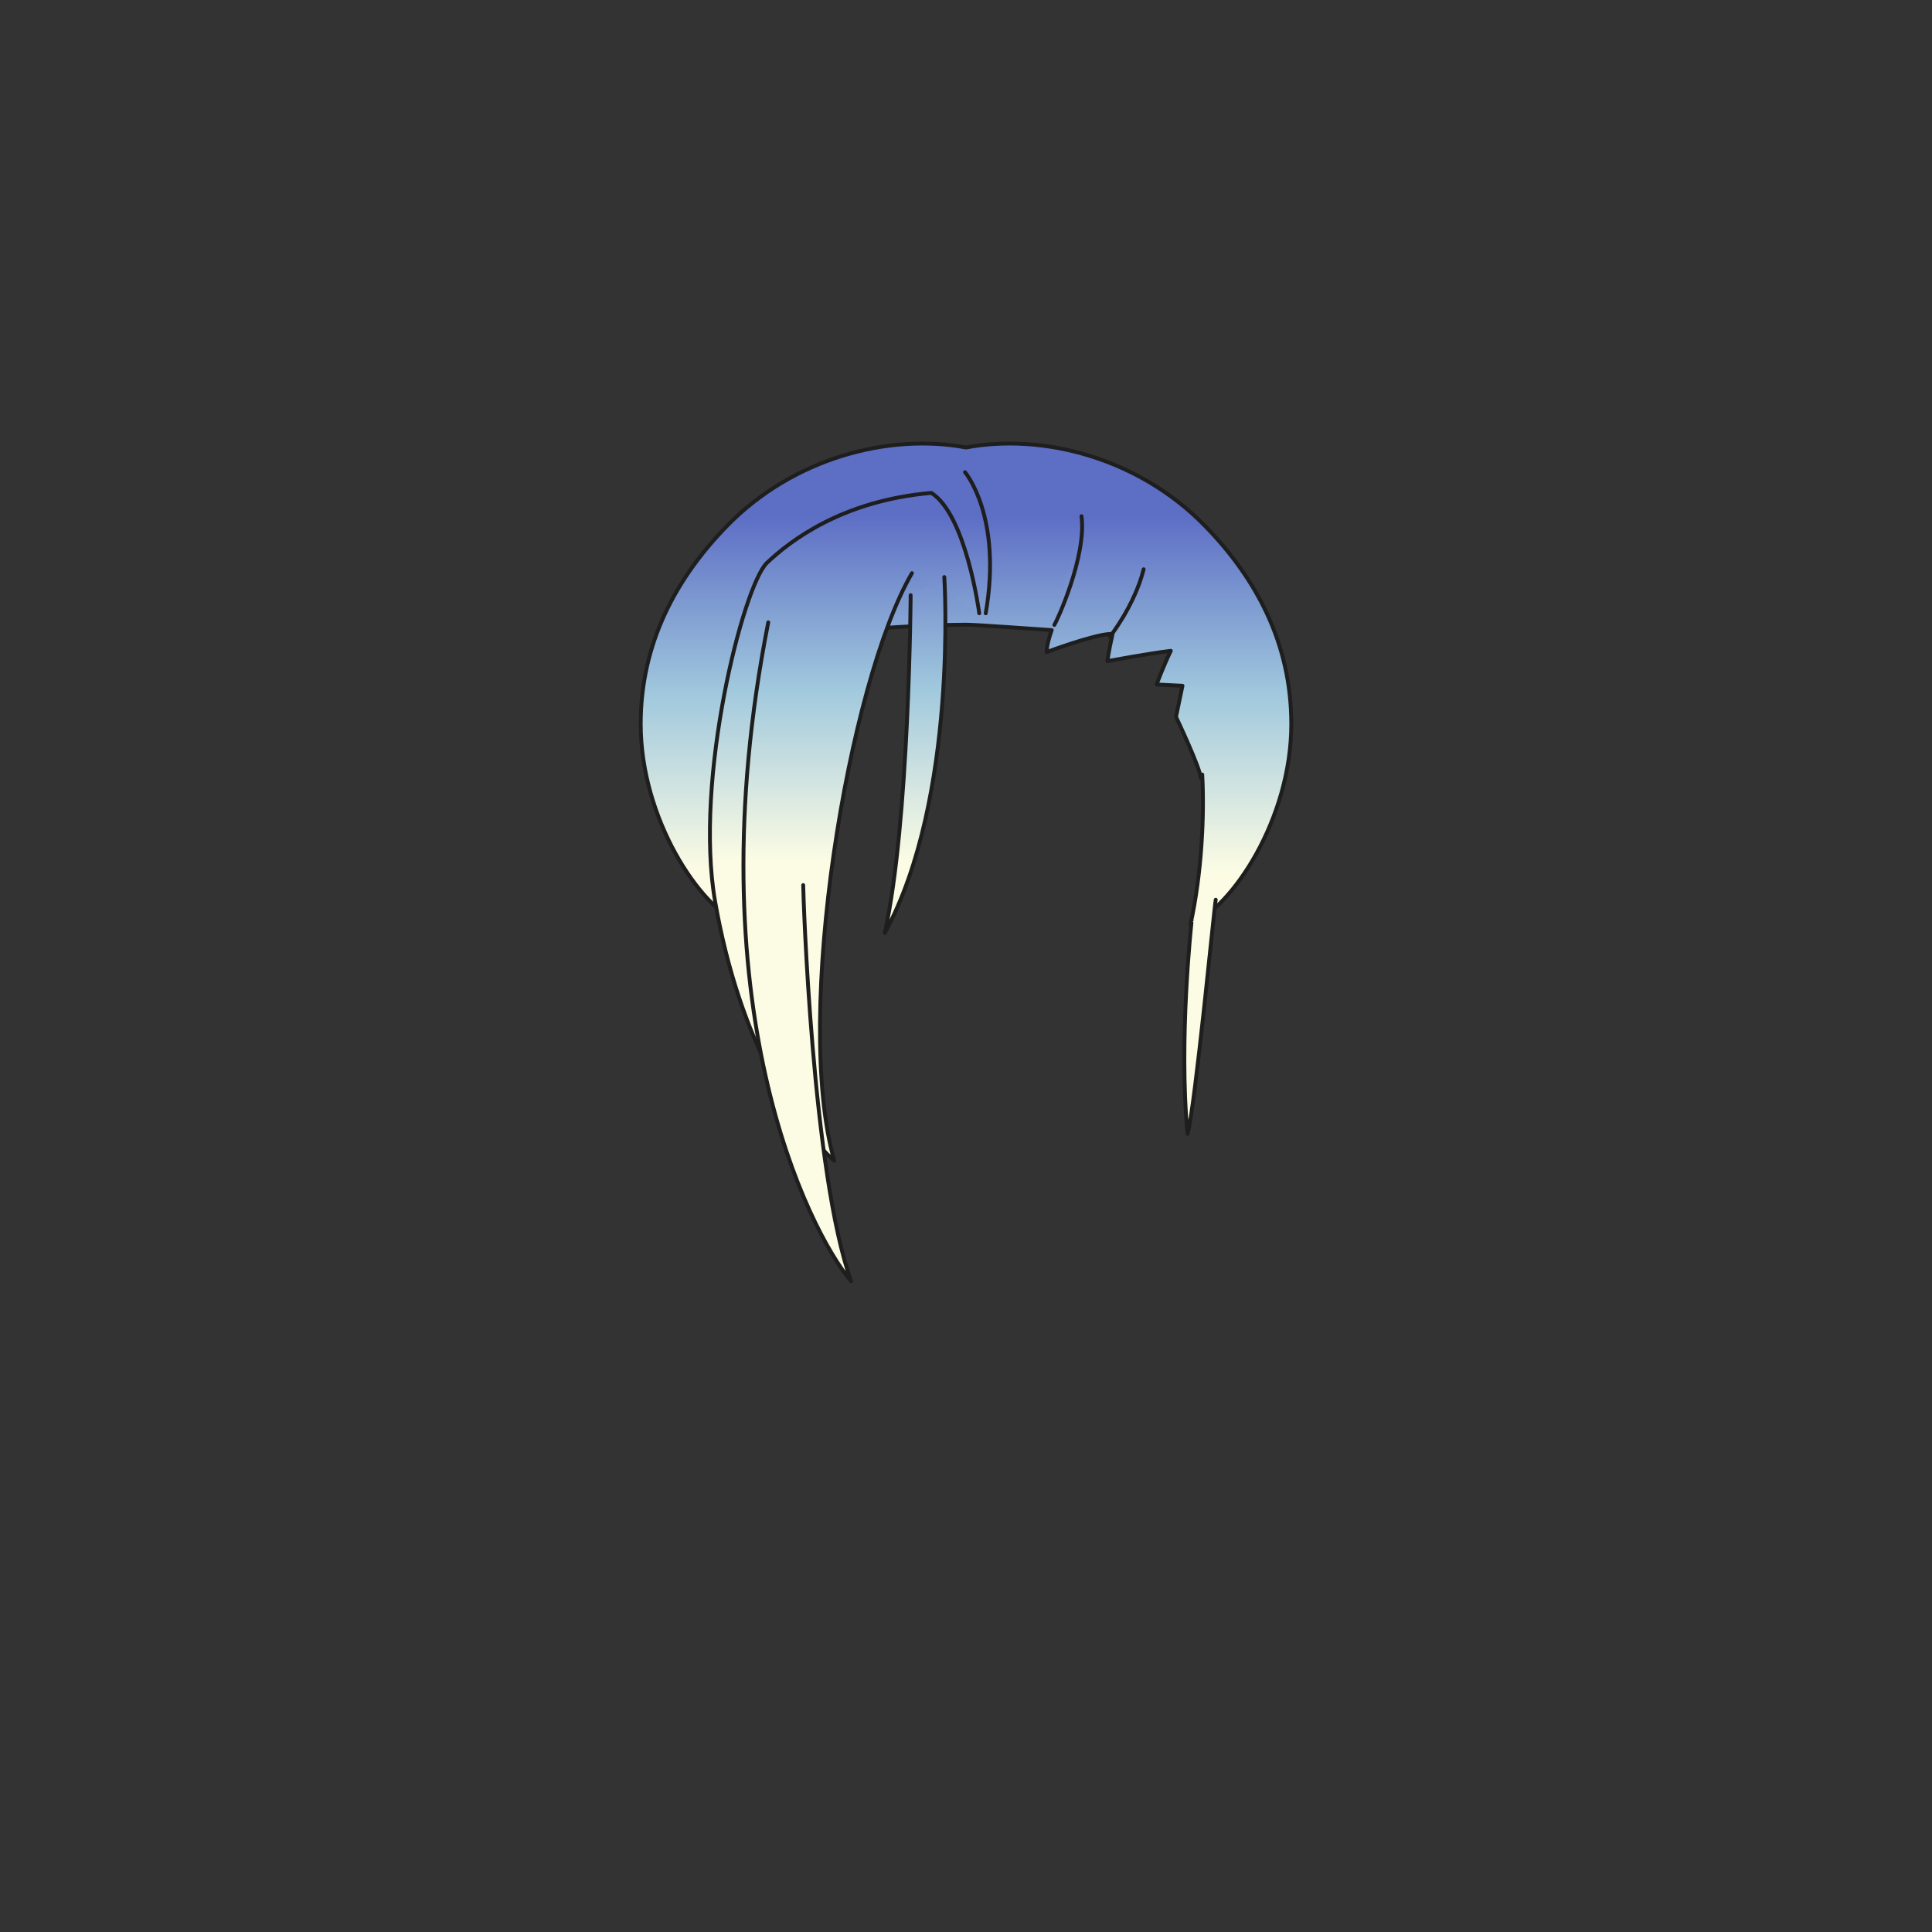 <svg xmlns="http://www.w3.org/2000/svg" width="500" height="500" version="1.1"><rect width="100%" height="100%" fill="#333333" stroke="none"/><g id="x199"><g><linearGradient id="hair1XMLID_4040_" gradientUnits="userSpaceOnUse" x1="250" y1="225.538" x2="250" y2="133.655"><stop offset="0" style="stop-color:#FCFCE4"></stop><stop offset="0.5" style="stop-color:#A0C8DD"></stop><stop offset="1" style="stop-color:#5D6EC5"></stop></linearGradient><path style="fill:url(#hair1XMLID_4040_);stroke:#1E1E1E;stroke-linecap:round;stroke-linejoin:round;" d="M311.791,136.043c-17.105-17.505-41.811-23.971-61.792-20.231c-19.98-3.739-44.686,2.727-61.791,20.231c-13.126,13.432-22.395,30.316-22.395,51.335c0,24.494,15.344,47.594,26.063,51.78c-7.366-33.656-0.486-62.627,5.109-71.842c1.808-2.168,29.517-5.519,53.014-5.647c2.956,0.016,16.831,1.069,22.19,1.404c-1.34,3.685-1.34,5.695-1.34,5.695s12.459-4.672,16.652-4.704c0.141,0.017,0.283,0.034,0.424,0.052c-0.998,4.333-1.332,6.997-1.332,6.997s10.721-2.01,16.416-2.68c-1.676,3.35-3.686,8.71-3.686,8.71l6.699,0.335l-1.674,8.04c0,0,6.365,13.4,6.365,15.745c0.139-0.266,0.279-0.538,0.422-0.813c0.578,10.334-0.105,25.419-3.014,38.709c10.719-4.187,26.063-27.286,26.063-51.78C334.186,166.359,324.918,149.476,311.791,136.043z"></path><linearGradient id="hair1XMLID_4041_" gradientUnits="userSpaceOnUse" x1="310.57" y1="235.261" x2="310.57" y2="135.753"><stop offset="0" style="stop-color:#FCFCE4"></stop><stop offset="0.5" style="stop-color:#A0C8DD"></stop><stop offset="1" style="stop-color:#5D6EC5"></stop></linearGradient><path style="fill:url(#hair1XMLID_4041_);stroke:#1E1E1E;stroke-linecap:round;stroke-linejoin:round;" d="M314.632,232.85c-0.334,1.34-5.278,53.228-7.288,60.597c-2.346-24.12,1.004-54.604,1.004-54.604"></path><g><linearGradient id="hair1XMLID_4042_" gradientUnits="userSpaceOnUse" x1="218.576" y1="222.866" x2="218.576" y2="133.2"><stop offset="0" style="stop-color:#FCFCE4"></stop><stop offset="0.5" style="stop-color:#A0C8DD"></stop><stop offset="1" style="stop-color:#5D6EC5"></stop></linearGradient><path style="fill:url(#hair1XMLID_4042_);stroke:#1E1E1E;stroke-linecap:round;stroke-linejoin:round;" d="M253.43,158.718c0,0-3.35-25.46-12.396-31.155c-23.114,2.01-36.515,12.395-42.545,18.09c-6.029,5.695-18.989,55.998-13.399,87.77c6.365,36.178,20.77,57.954,30.819,66.999c-10.72-37.52,3.686-123.948,20.101-152.088"></path><linearGradient id="hair1XMLID_4043_" gradientUnits="userSpaceOnUse" x1="206.333" y1="222.866" x2="206.333" y2="133.2"><stop offset="0" style="stop-color:#FCFCE4"></stop><stop offset="0.5" style="stop-color:#A0C8DD"></stop><stop offset="1" style="stop-color:#5D6EC5"></stop></linearGradient><path style="fill:url(#hair1XMLID_4043_);stroke:#1E1E1E;stroke-linecap:round;stroke-linejoin:round;" d="M207.869,229.069c0,2.345,2.346,74.703,12.396,102.509c-11.055-13.066-40.87-72.025-21.44-170.515"></path><linearGradient id="hair1XMLID_4044_" gradientUnits="userSpaceOnUse" x1="236.822" y1="222.867" x2="236.822" y2="133.2"><stop offset="0" style="stop-color:#FCFCE4"></stop><stop offset="0.5" style="stop-color:#A0C8DD"></stop><stop offset="1" style="stop-color:#5D6EC5"></stop></linearGradient><path style="fill:url(#hair1XMLID_4044_);stroke:#1E1E1E;stroke-linecap:round;stroke-linejoin:round;" d="M244.384,149.338c0,0,3.685,56.95-15.41,92.125c6.365-28.475,6.7-87.435,6.7-87.435"></path></g><path style="fill:none;stroke:#1E1E1E;stroke-linecap:round;stroke-linejoin:round;" d="M249.744,122.204c0,0,9.715,11.39,5.36,36.515"></path><linearGradient id="hair1XMLID_4045_" gradientUnits="userSpaceOnUse" x1="276.455" y1="222.867" x2="276.455" y2="133.2"><stop offset="0" style="stop-color:#FCFCE4"></stop><stop offset="0.5" style="stop-color:#A0C8DD"></stop><stop offset="1" style="stop-color:#5D6EC5"></stop></linearGradient><path style="fill:url(#hair1XMLID_4045_);stroke:#1E1E1E;stroke-linecap:round;stroke-linejoin:round;" d="M272.859,161.733c0.67-1.005,8.375-17.755,7.035-28.14"></path><linearGradient id="hair1XMLID_4046_" gradientUnits="userSpaceOnUse" x1="291.619" y1="222.867" x2="291.619" y2="133.2"><stop offset="0" style="stop-color:#FCFCE4"></stop><stop offset="0.5" style="stop-color:#A0C8DD"></stop><stop offset="1" style="stop-color:#5D6EC5"></stop></linearGradient><path style="fill:url(#hair1XMLID_4046_);stroke:#1E1E1E;stroke-linecap:round;stroke-linejoin:round;" d="M287.264,164.749c0,0,6.365-8.04,8.711-17.42"></path></g></g></svg>